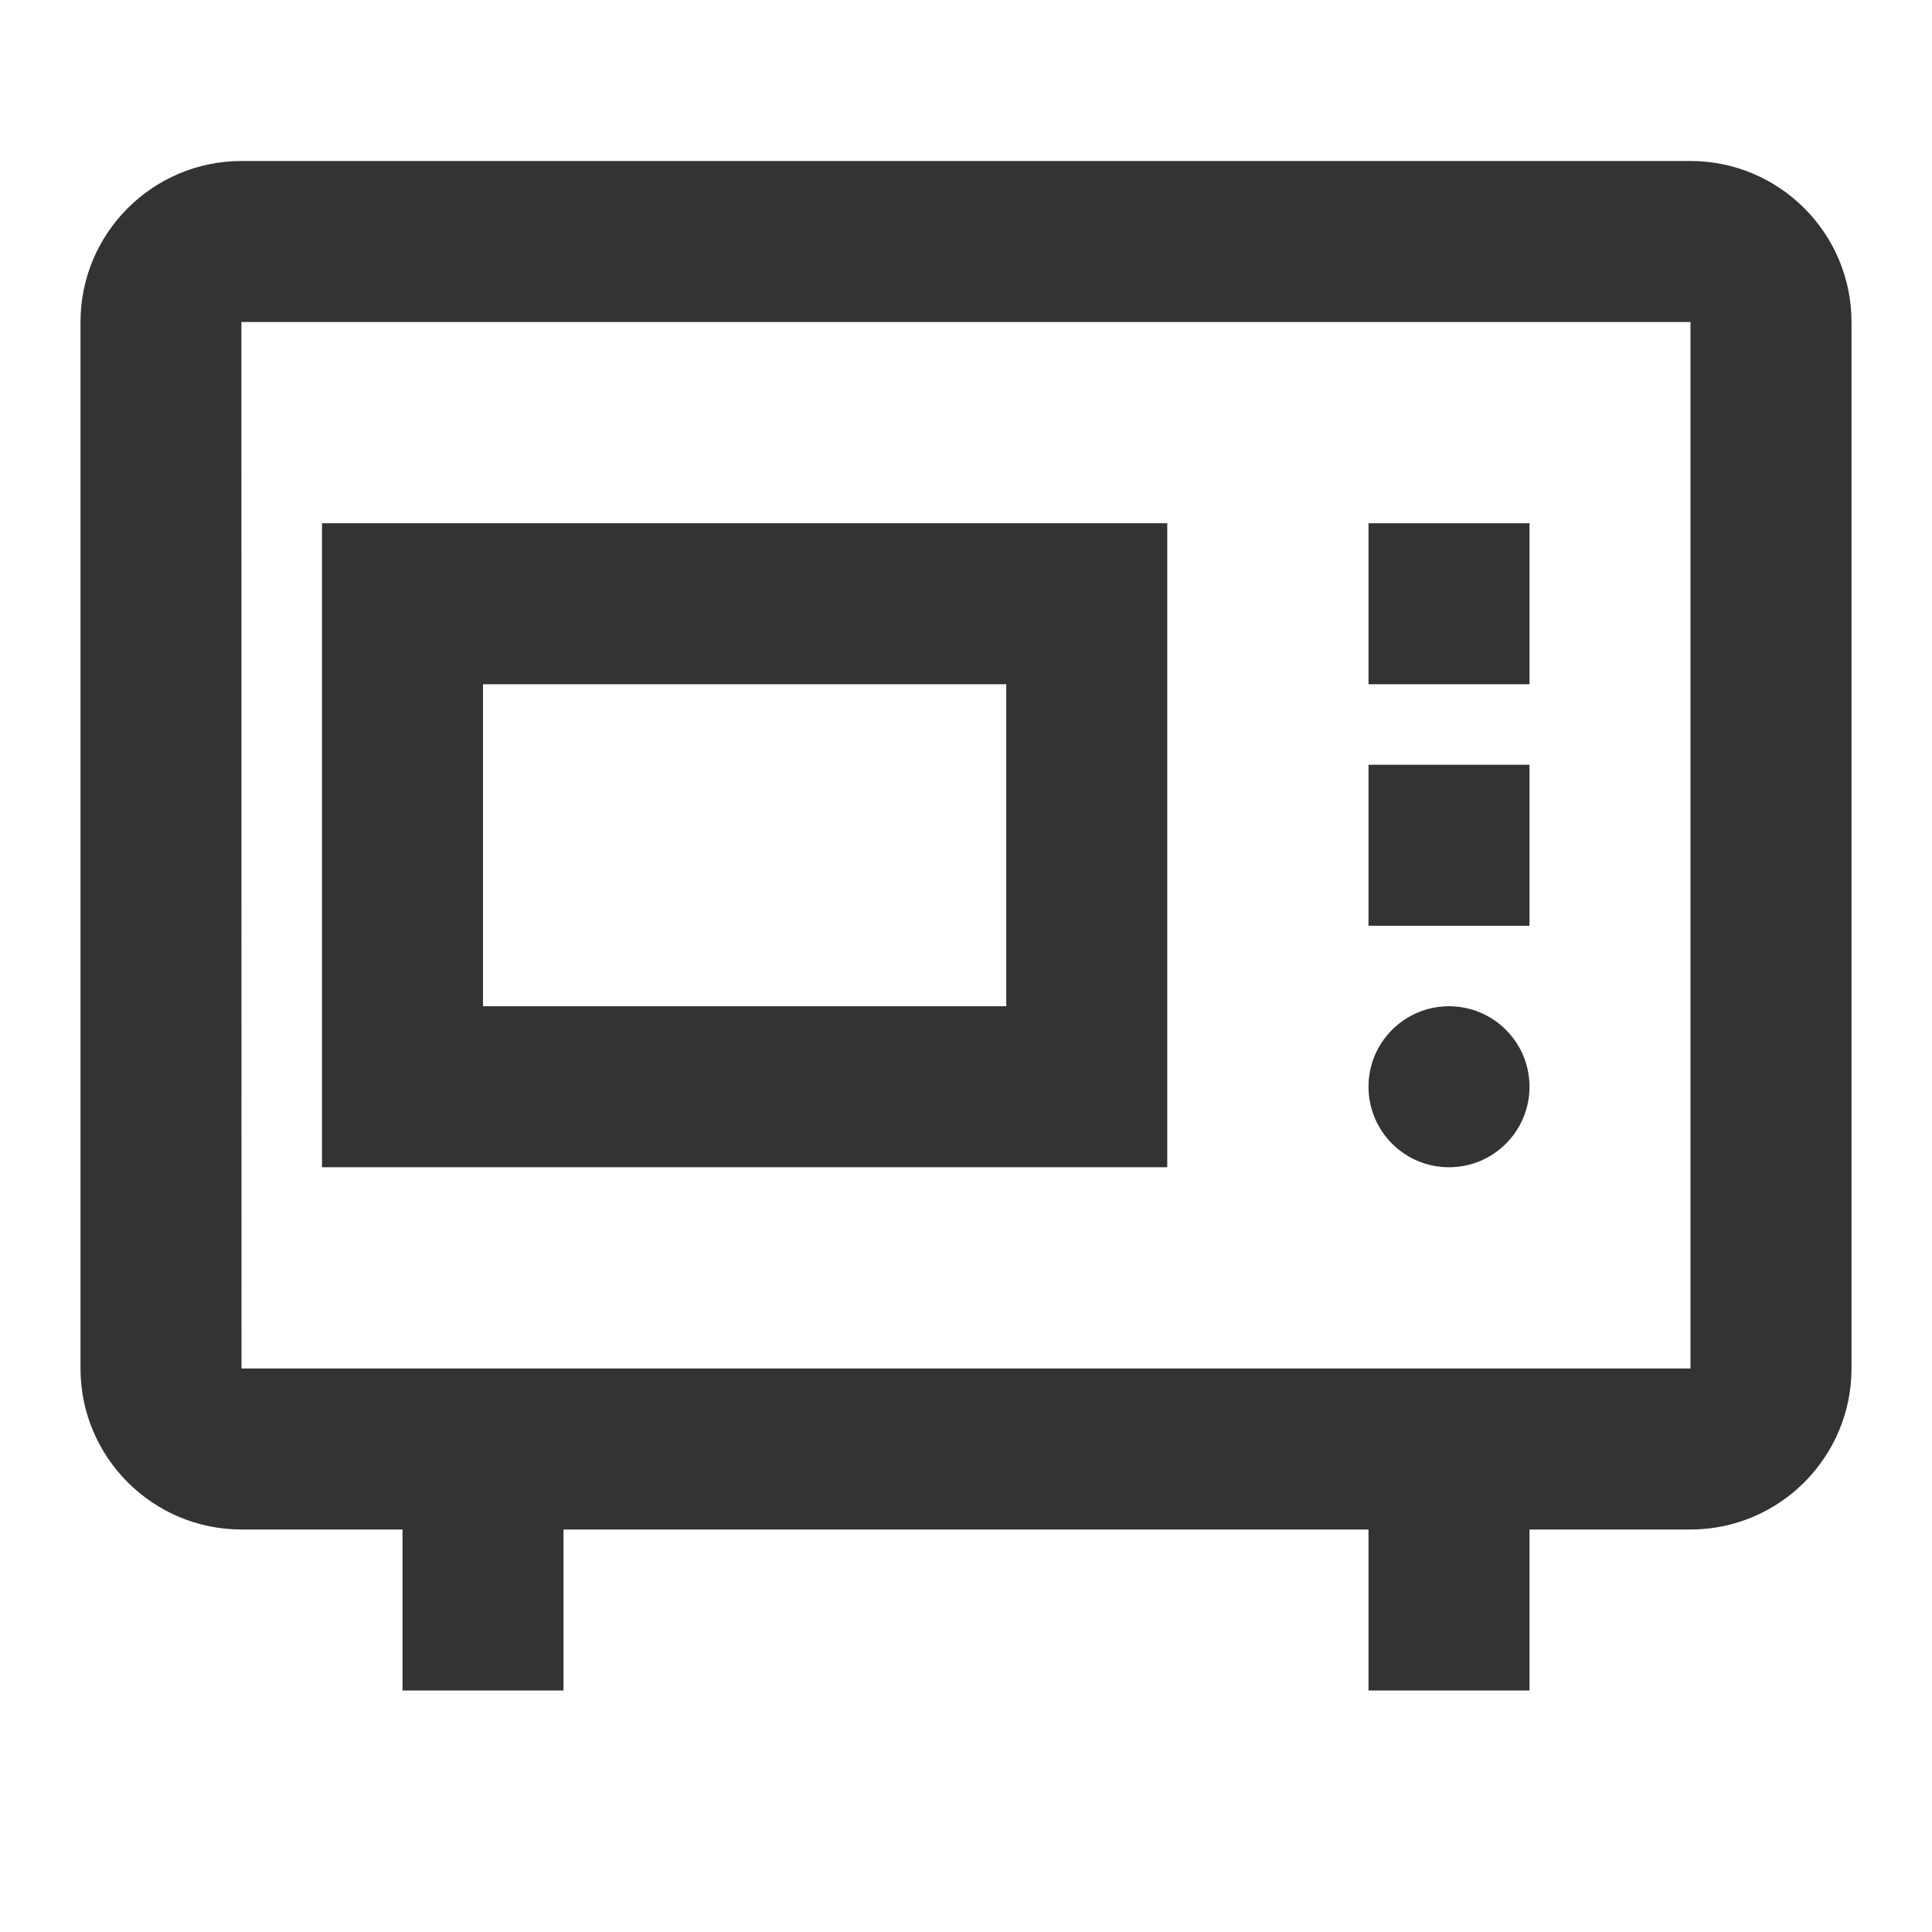 <?xml version="1.0" encoding="iso-8859-1"?>
<svg version="1.1" id="&#x56FE;&#x5C42;_1" xmlns="http://www.w3.org/2000/svg" xmlns:xlink="http://www.w3.org/1999/xlink" x="0px"
	 y="0px" viewBox="0 0 24 24" style="enable-background:new 0 0 24 24;" xml:space="preserve">
<path style="fill:#333333;" d="M21,19H3c-1.103,0-2-0.897-2-2V4c0-1.103,0.897-2,2-2h18c1.103,0,2,0.897,2,2v13
	C23,18.103,22.103,19,21,19z M3,4H2.999L3,17h18V4H3z"/>
<rect x="17" y="6.5" style="fill:#333333;" width="2" height="2"/>
<rect x="17" y="9.5" style="fill:#333333;" width="2" height="2"/>
<path style="fill:#333333;" d="M14.5,14.5H4v-8h10.5V14.5z M6,12.5h6.5v-4H6V12.5z"/>
<circle style="fill:#333333;" cx="18" cy="13.5" r="1"/>
<rect x="5" y="18" style="fill:#333333;" width="2" height="3"/>
<rect x="17" y="18" style="fill:#333333;" width="2" height="3"/>
</svg>






